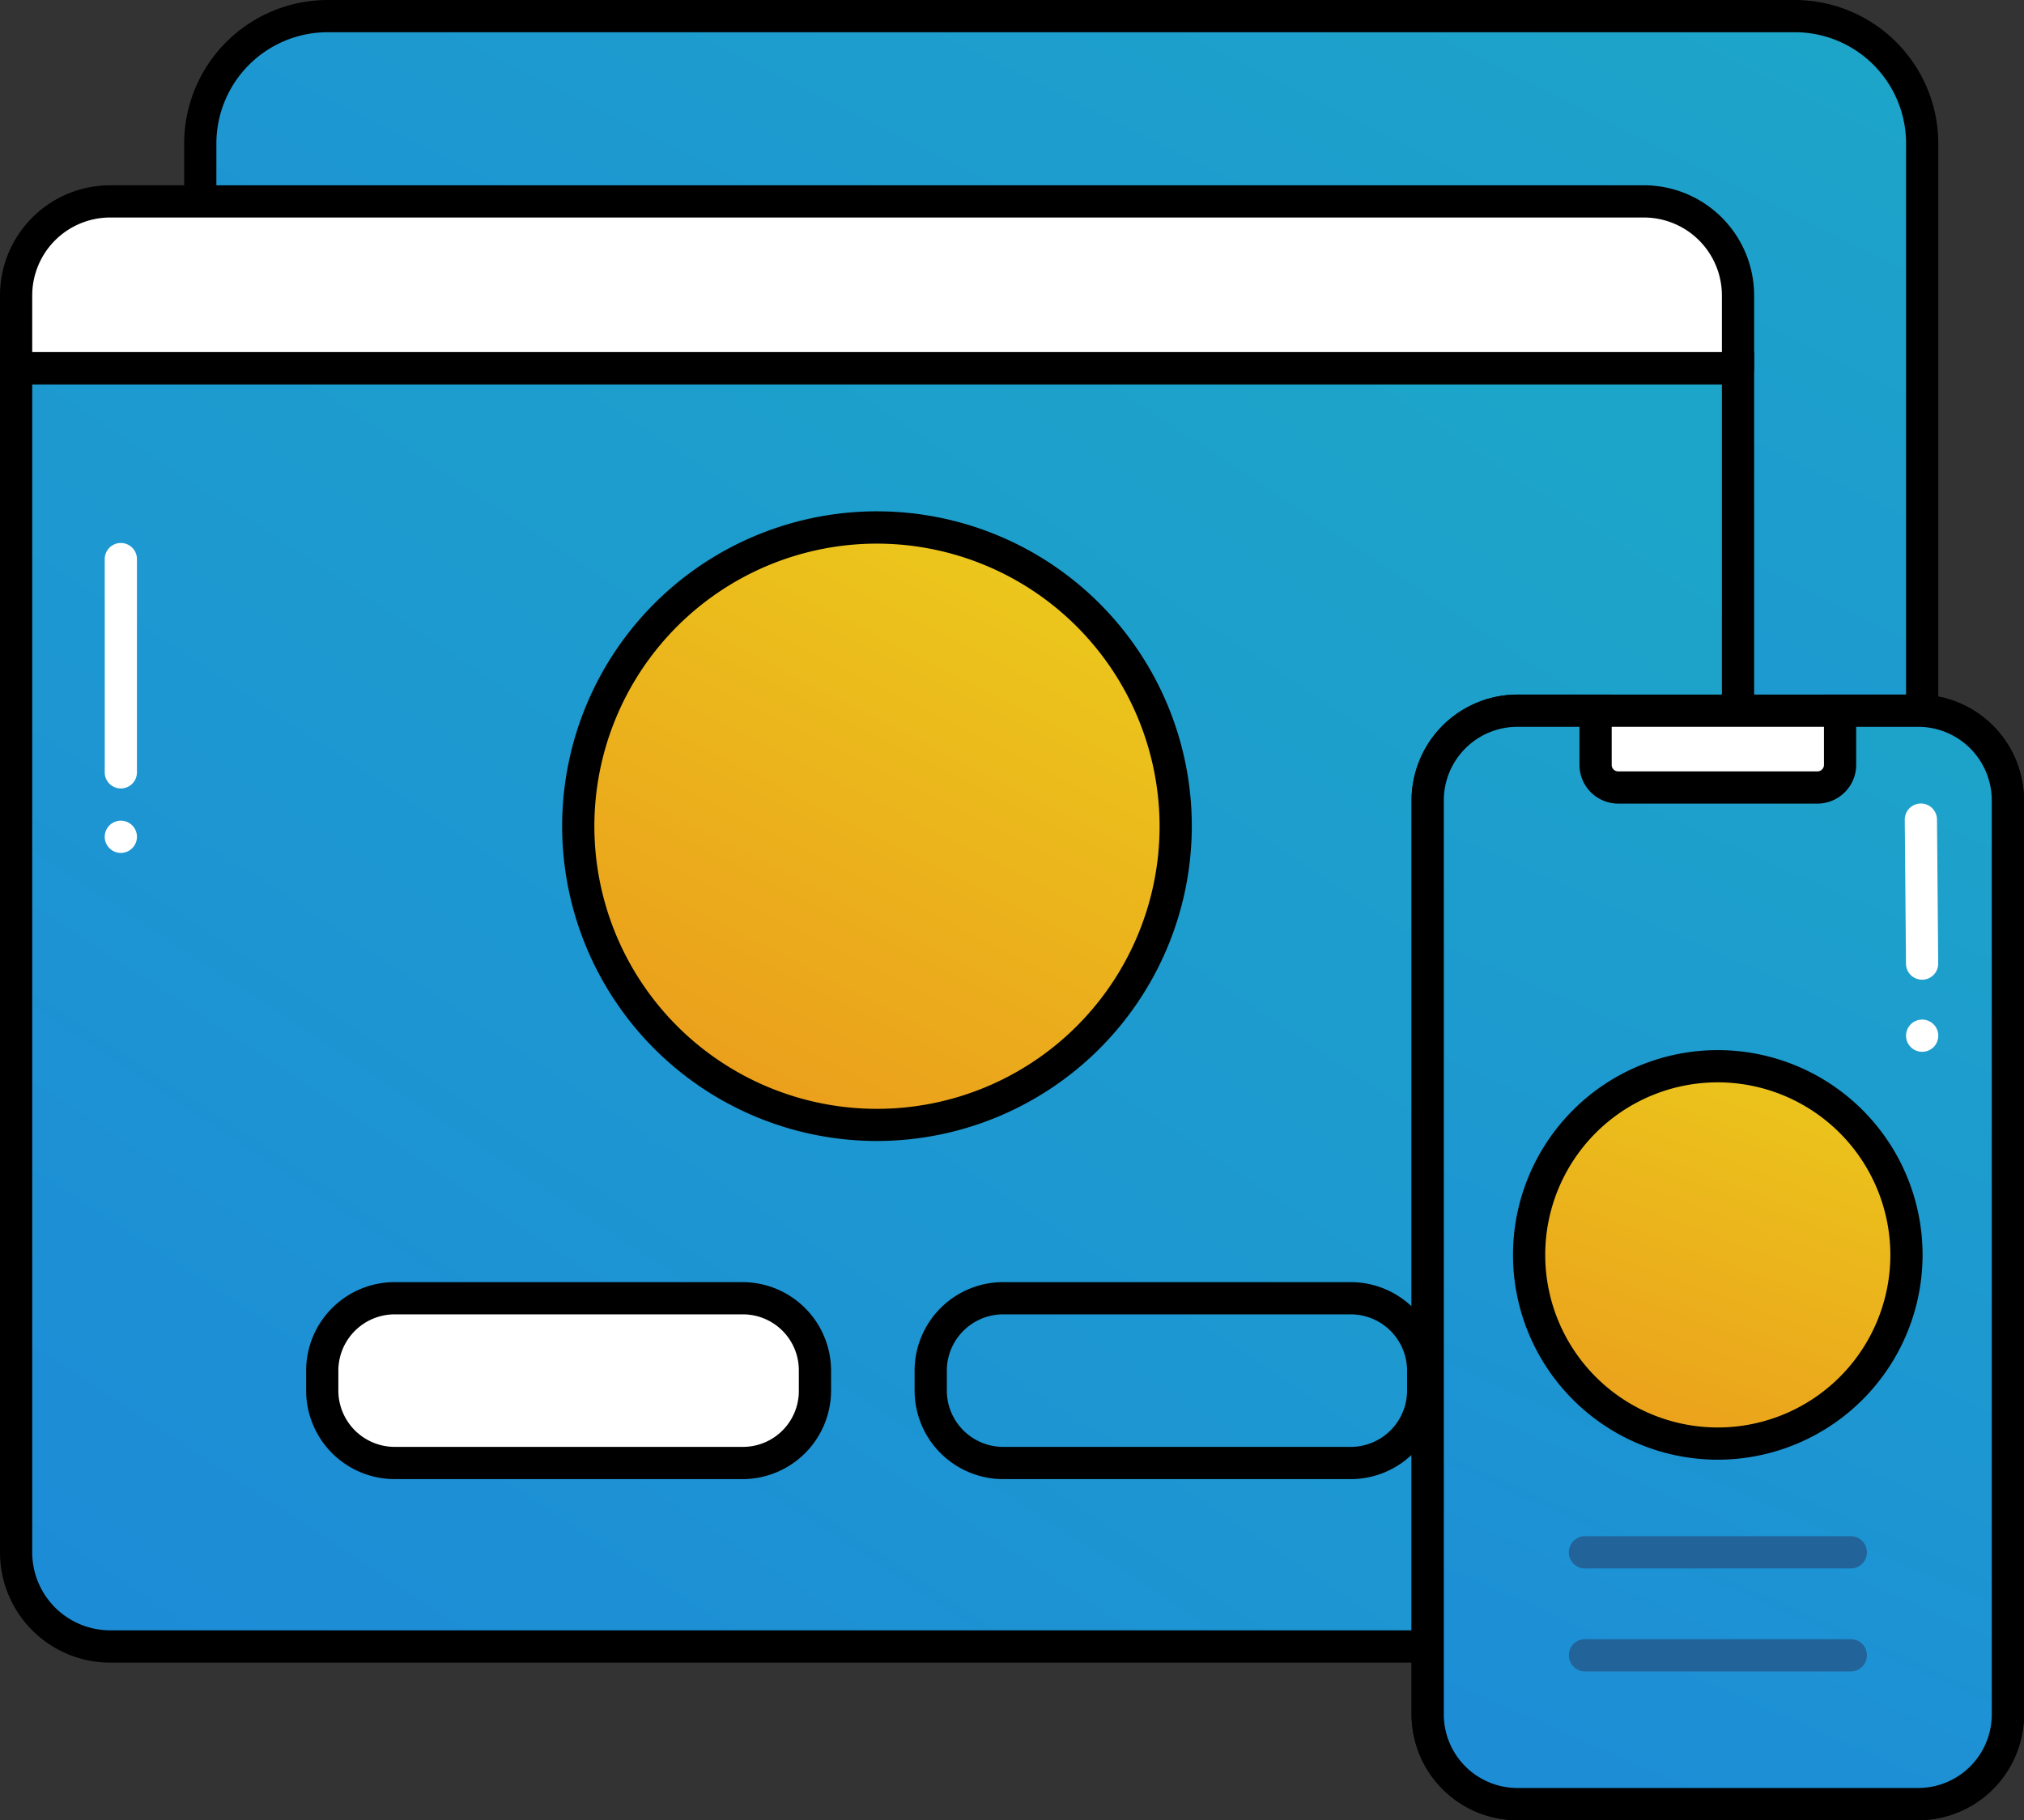 <svg xmlns="http://www.w3.org/2000/svg" xmlns:xlink="http://www.w3.org/1999/xlink" viewBox="0 0 251.24 225.94"><rect x="0" y="0" width="251.24" height="225.94" fill="#333333" stroke="none"/><defs><style>.cls-1{fill:url(#linear-gradient);}.cls-2{fill:url(#linear-gradient-2);}.cls-3{fill:#fff;}.cls-4{fill:url(#linear-gradient-3);}.cls-5{fill:url(#linear-gradient-4);}.cls-6{fill:url(#linear-gradient-5);}.cls-7{fill:#226399;}</style><linearGradient id="linear-gradient" x1="183.16" y1="-19.94" x2="85.16" y2="176.06" gradientUnits="userSpaceOnUse"><stop offset="0" stop-color="#1da5c9"/><stop offset="1" stop-color="#1d85db"/></linearGradient><linearGradient id="linear-gradient-2" x1="168.91" y1="30.02" x2="8.25" y2="273.35" xlink:href="#linear-gradient"/><linearGradient id="linear-gradient-3" x1="130.53" y1="59.69" x2="79.6" y2="160.48" gradientUnits="userSpaceOnUse"><stop offset="0" stop-color="#ebcd1c"/><stop offset="1" stop-color="#eb901c"/></linearGradient><linearGradient id="linear-gradient-4" x1="246.55" y1="80.3" x2="163.89" y2="268.3" xlink:href="#linear-gradient"/><linearGradient id="linear-gradient-5" x1="225.36" y1="122.96" x2="197.02" y2="199.63" xlink:href="#linear-gradient-3"/></defs><title>Asset 8</title><g id="Layer_2" data-name="Layer 2"><g id="Layer_1-2" data-name="Layer 1"><path class="cls-1" d="M40.67,2H222.8a15.8,15.8,0,0,1,15.8,15.8V149a11.66,11.66,0,0,1-11.66,11.66H36.53A11.66,11.66,0,0,1,24.86,149V17.8A15.8,15.8,0,0,1,40.67,2Z"/><path d="M226.94,162.68H36.53A13.68,13.68,0,0,1,22.86,149V17.8A17.83,17.83,0,0,1,40.67,0H222.8a17.83,17.83,0,0,1,17.8,17.8V149A13.68,13.68,0,0,1,226.94,162.68ZM40.67,4A13.82,13.82,0,0,0,26.86,17.8V149a9.68,9.68,0,0,0,9.67,9.67H226.94A9.68,9.68,0,0,0,236.6,149V17.8A13.81,13.81,0,0,0,222.8,4Z"/><path class="cls-2" d="M2,45.7H215.74a0,0,0,0,1,0,0v147a11.66,11.66,0,0,1-11.66,11.66H13.66A11.66,11.66,0,0,1,2,192.71V45.7a0,0,0,0,1,0,0Z"/><path d="M204.07,206.38H13.67A13.68,13.68,0,0,1,0,192.71V43.7H217.74v149A13.68,13.68,0,0,1,204.07,206.38ZM4,47.7v145a9.68,9.68,0,0,0,9.67,9.67h190.4a9.68,9.68,0,0,0,9.67-9.67V47.7Z"/><path class="cls-3" d="M13.66,25H204.07a11.66,11.66,0,0,1,11.66,11.66v9a0,0,0,0,1,0,0H2a0,0,0,0,1,0,0v-9A11.66,11.66,0,0,1,13.66,25Z"/><path d="M215.74,47.7H2a2,2,0,0,1-2-2v-9A13.68,13.68,0,0,1,13.67,23h190.4a13.68,13.68,0,0,1,13.67,13.66v9A2,2,0,0,1,215.74,47.7ZM4,43.7H213.74v-7A9.68,9.68,0,0,0,204.07,27H13.67A9.68,9.68,0,0,0,4,36.67Z"/><path class="cls-3" d="M15,97.87a2,2,0,0,1-2-2V69.4a2,2,0,0,1,4,0V95.87A2,2,0,0,1,15,97.87Z"/><rect class="cls-3" x="40.03" y="161.15" width="61.13" height="20.46" rx="8.94" ry="8.94"/><path d="M92.22,183.6H49A11,11,0,0,1,38,172.66v-2.57A11,11,0,0,1,49,159.15H92.22a11,11,0,0,1,10.94,10.94v2.57A11,11,0,0,1,92.22,183.6ZM49,163.15A7,7,0,0,0,42,170.09v2.57A7,7,0,0,0,49,179.6H92.22a6.94,6.94,0,0,0,6.94-6.94v-2.57a6.94,6.94,0,0,0-6.94-6.94Z"/><path d="M167.72,183.6H124.47a11,11,0,0,1-10.94-10.94v-2.57a11,11,0,0,1,10.94-10.94h43.25a11,11,0,0,1,10.94,10.94v2.57A11,11,0,0,1,167.72,183.6Zm-43.25-20.45a7,7,0,0,0-6.94,6.94v2.57a7,7,0,0,0,6.94,6.94h43.25a7,7,0,0,0,6.94-6.94v-2.57a7,7,0,0,0-6.94-6.94Z"/><circle class="cls-4" cx="108.87" cy="102.55" r="37.08"/><path d="M108.87,141.63a39.08,39.08,0,1,1,39.07-39.08A39.12,39.12,0,0,1,108.87,141.63Zm0-74.15a35.08,35.08,0,1,0,35.07,35.07A35.12,35.12,0,0,0,108.87,67.48Z"/><path class="cls-3" d="M15,105.87h0a2,2,0,1,1,2-2A2,2,0,0,1,15,105.87Z"/><path class="cls-3" d="M228.41,88.22h-40a11.13,11.13,0,0,0-11.14,11.13V212.81a11.13,11.13,0,0,0,11.14,11.13H238.1a11.13,11.13,0,0,0,11.14-11.13V99.35A11.13,11.13,0,0,0,238.1,88.22Z"/><path d="M238.1,225.94H188.36a13.15,13.15,0,0,1-13.14-13.13V99.35a13.15,13.15,0,0,1,13.14-13.13H238.1a13.15,13.15,0,0,1,13.14,13.13V212.81A13.15,13.15,0,0,1,238.1,225.94ZM188.36,90.22a9.14,9.14,0,0,0-9.14,9.13V212.81a9.14,9.14,0,0,0,9.14,9.13H238.1a9.14,9.14,0,0,0,9.14-9.13V99.35a9.14,9.14,0,0,0-9.14-9.13Z"/><path class="cls-5" d="M228.41,88.22v6.72a2.81,2.81,0,0,1-2.81,2.81H200.86a2.8,2.8,0,0,1-2.8-2.81V88.22h-9.7a11.13,11.13,0,0,0-11.14,11.13V212.81a11.13,11.13,0,0,0,11.14,11.13H238.1a11.13,11.13,0,0,0,11.14-11.13V99.35A11.13,11.13,0,0,0,238.1,88.22Z"/><path d="M238.1,225.94H188.36a13.15,13.15,0,0,1-13.14-13.13V99.35a13.15,13.15,0,0,1,13.14-13.13h11.7v8.72a.8.8,0,0,0,.8.81H225.6a.81.81,0,0,0,.81-.81V86.22H238.1a13.15,13.15,0,0,1,13.14,13.13V212.81A13.15,13.15,0,0,1,238.1,225.94ZM188.36,90.22a9.14,9.14,0,0,0-9.14,9.13V212.81a9.14,9.14,0,0,0,9.14,9.13H238.1a9.14,9.14,0,0,0,9.14-9.13V99.35a9.14,9.14,0,0,0-9.14-9.13h-7.69v4.72a4.82,4.82,0,0,1-4.81,4.81H200.86a4.81,4.81,0,0,1-4.8-4.81V90.22Z"/><path class="cls-3" d="M238.59,121.61a2,2,0,0,1-2-2l-.15-17.87a2,2,0,0,1,2-2h0a2,2,0,0,1,2,2l.15,17.87a2,2,0,0,1-2,2Z"/><path class="cls-3" d="M238.6,130.56a2,2,0,0,1-2-2,2,2,0,0,1,2-2h0a2,2,0,0,1,0,4Z"/><circle class="cls-6" cx="213.23" cy="155.77" r="23.42"/><path d="M213.23,181.19a25.42,25.42,0,1,1,25.42-25.42A25.44,25.44,0,0,1,213.23,181.19Zm0-46.84a21.42,21.42,0,1,0,21.42,21.42A21.45,21.45,0,0,0,213.23,134.35Z"/><path class="cls-7" d="M229.74,194.69h-33a2,2,0,1,1,0-4h33a2,2,0,0,1,0,4Z"/><path class="cls-7" d="M229.74,207.47h-33a2,2,0,0,1,0-4h33a2,2,0,0,1,0,4Z"/></g></g></svg>